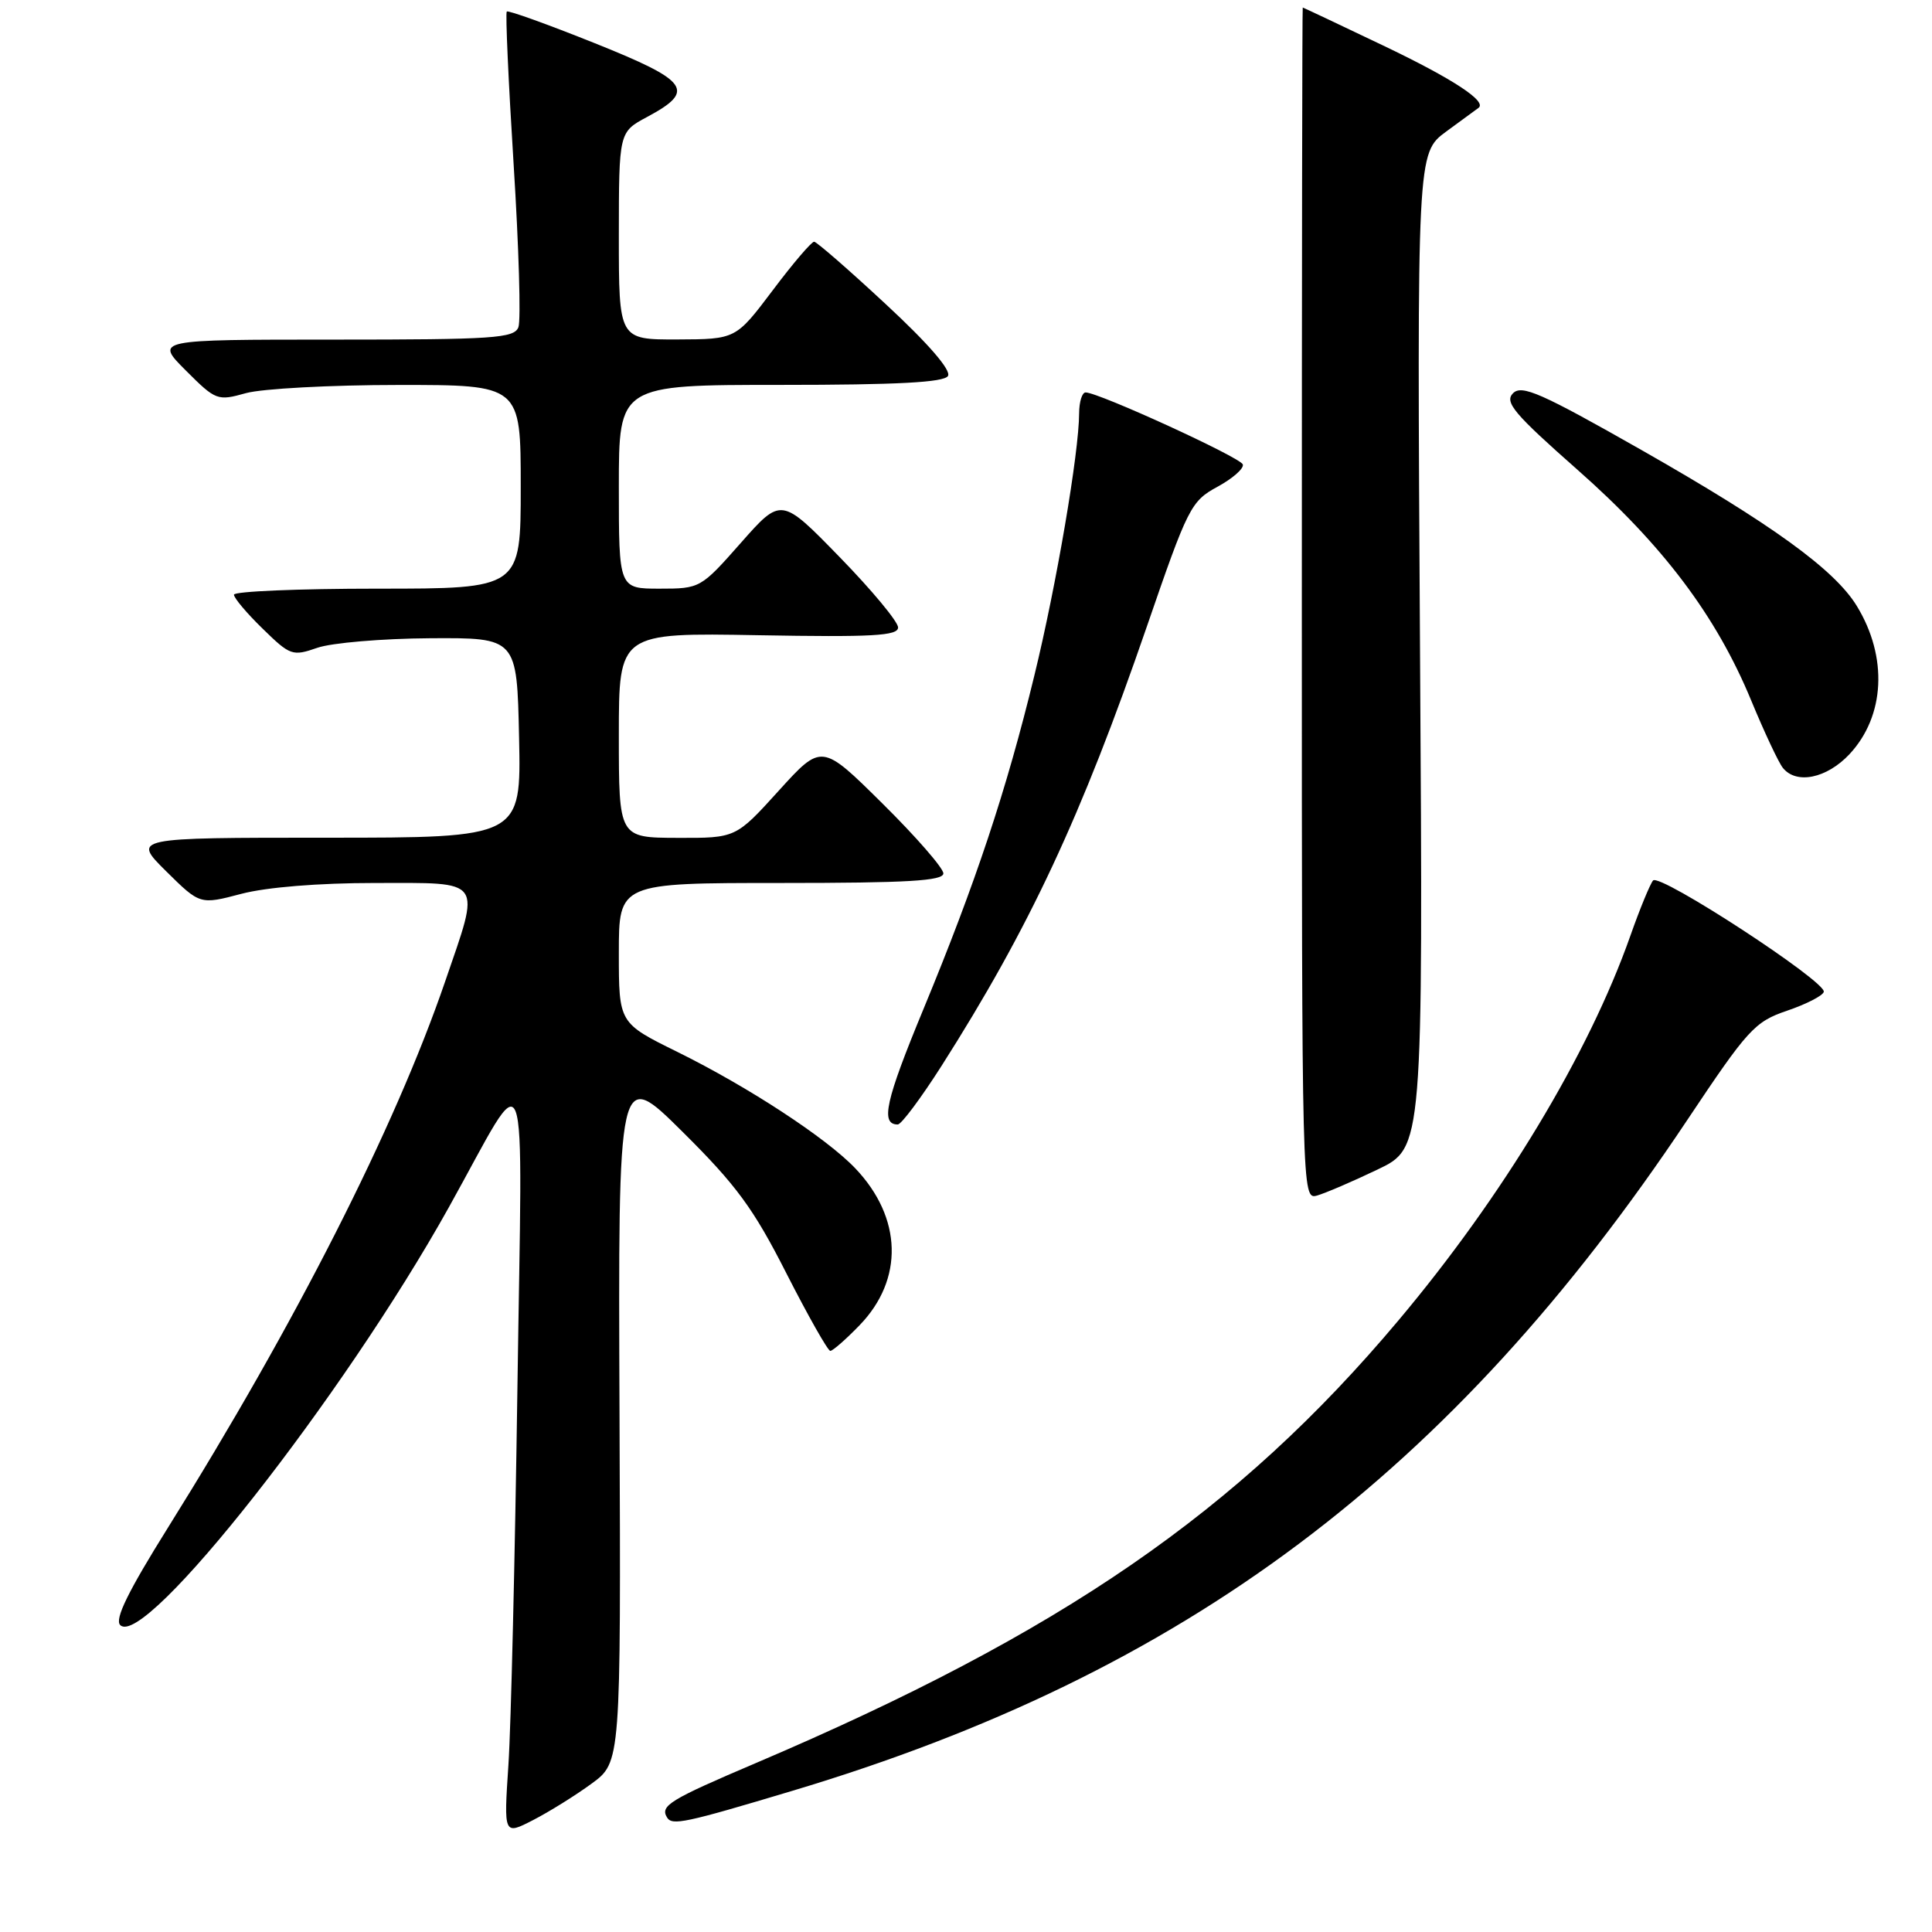 <?xml version="1.0" encoding="UTF-8" standalone="no"?>
<!DOCTYPE svg PUBLIC "-//W3C//DTD SVG 1.1//EN" "http://www.w3.org/Graphics/SVG/1.1/DTD/svg11.dtd" >
<svg xmlns="http://www.w3.org/2000/svg" xmlns:xlink="http://www.w3.org/1999/xlink" version="1.1" viewBox="0 0 256 256">
 <g >
 <path fill="currentColor"
d=" M 78.39 236.34 C 82.27 233.50 82.27 233.50 82.09 187.50 C 81.90 141.50 81.90 141.50 90.44 149.97 C 97.57 157.04 99.84 160.13 104.20 168.72 C 107.08 174.37 109.70 179.00 110.02 179.00 C 110.34 179.00 112.08 177.48 113.88 175.62 C 119.78 169.54 119.56 161.35 113.33 154.81 C 109.50 150.79 99.15 144.02 89.75 139.38 C 82.00 135.56 82.00 135.56 82.00 126.28 C 82.00 117.00 82.00 117.00 103.50 117.00 C 120.24 117.00 125.00 116.72 125.00 115.73 C 125.00 115.03 121.37 110.86 116.94 106.48 C 108.88 98.50 108.88 98.50 103.19 104.77 C 97.50 111.05 97.50 111.05 89.75 111.02 C 82.00 111.00 82.00 111.00 82.00 97.42 C 82.00 83.84 82.00 83.84 100.50 84.17 C 115.63 84.44 119.00 84.25 119.00 83.14 C 119.00 82.38 115.52 78.19 111.26 73.82 C 103.52 65.87 103.52 65.87 98.17 71.93 C 92.86 77.95 92.76 78.00 87.40 78.00 C 82.00 78.00 82.00 78.00 82.00 64.50 C 82.00 51.00 82.00 51.00 103.44 51.00 C 118.88 51.00 125.09 50.67 125.61 49.82 C 126.07 49.07 123.01 45.53 117.42 40.35 C 112.52 35.79 108.22 32.05 107.88 32.03 C 107.54 32.01 105.06 34.91 102.38 38.48 C 97.50 44.95 97.50 44.95 89.75 44.98 C 82.00 45.00 82.00 45.00 82.00 31.25 C 82.01 17.50 82.01 17.50 85.74 15.50 C 92.24 12.02 91.34 10.74 78.80 5.72 C 72.58 3.23 67.34 1.34 67.15 1.53 C 66.96 1.71 67.37 10.83 68.06 21.80 C 68.75 32.76 69.04 42.46 68.69 43.36 C 68.13 44.82 65.38 45.00 44.30 45.00 C 20.53 45.00 20.53 45.00 24.62 49.09 C 28.60 53.07 28.81 53.15 32.60 52.09 C 34.75 51.50 43.81 51.01 52.75 51.01 C 69.00 51.00 69.00 51.00 69.00 64.50 C 69.00 78.00 69.00 78.00 50.00 78.00 C 39.55 78.00 31.00 78.36 31.00 78.80 C 31.00 79.24 32.71 81.27 34.81 83.31 C 38.45 86.87 38.76 86.98 42.04 85.84 C 43.92 85.18 50.65 84.61 56.98 84.57 C 68.50 84.50 68.50 84.50 68.78 97.75 C 69.06 111.00 69.06 111.00 43.29 111.00 C 17.53 111.00 17.53 111.00 22.01 115.44 C 26.50 119.88 26.50 119.88 31.97 118.44 C 35.31 117.56 42.21 117.00 49.72 117.00 C 64.23 117.00 63.71 116.27 58.97 130.09 C 52.33 149.44 39.16 175.37 22.28 202.38 C 16.98 210.86 15.16 214.56 15.93 215.33 C 19.16 218.56 45.49 185.08 59.46 160.00 C 70.32 140.51 69.21 137.60 68.56 184.00 C 68.24 206.28 67.71 228.70 67.37 233.83 C 66.75 243.17 66.75 243.17 70.62 241.18 C 72.76 240.08 76.25 237.91 78.39 236.34 Z  M 105.00 237.29 C 157.04 221.71 192.32 195.27 223.55 148.44 C 231.59 136.39 232.49 135.39 236.78 133.93 C 239.31 133.07 241.51 131.95 241.66 131.43 C 242.06 130.11 219.92 115.66 219.04 116.67 C 218.65 117.13 217.29 120.42 216.03 124.00 C 210.50 139.68 199.14 158.51 185.26 175.01 C 163.99 200.31 140.68 216.35 100.14 233.62 C 88.73 238.48 87.43 239.27 88.39 240.83 C 89.07 241.92 90.73 241.57 105.00 237.29 Z  M 182.53 154.97 C 188.57 152.09 188.57 152.09 188.16 86.19 C 187.76 20.29 187.76 20.29 191.63 17.43 C 193.76 15.86 195.68 14.46 195.89 14.31 C 197.13 13.47 192.55 10.46 183.27 6.03 C 177.48 3.26 172.69 1.00 172.62 1.00 C 172.55 1.00 172.50 36.54 172.50 79.99 C 172.50 158.50 172.51 158.97 174.50 158.42 C 175.60 158.11 179.22 156.56 182.53 154.97 Z  M 124.75 141.25 C 136.37 123.00 143.31 108.15 151.97 83.00 C 157.40 67.22 157.80 66.41 161.32 64.50 C 163.34 63.40 164.85 62.07 164.68 61.54 C 164.37 60.61 145.57 52.00 143.85 52.00 C 143.38 52.00 143.00 53.24 142.99 54.75 C 142.98 59.93 139.99 77.50 137.06 89.50 C 133.36 104.72 129.27 117.02 122.35 133.74 C 117.33 145.87 116.63 149.00 118.96 149.00 C 119.43 149.00 122.03 145.51 124.75 141.25 Z  M 245.07 99.93 C 249.78 94.88 250.17 87.06 246.04 80.30 C 243.10 75.48 234.78 69.46 217.47 59.61 C 204.19 52.06 201.64 50.94 200.48 52.11 C 199.32 53.29 200.62 54.83 209.04 62.26 C 220.36 72.25 227.42 81.62 232.04 92.81 C 233.79 97.04 235.68 101.06 236.24 101.75 C 238.03 103.98 242.06 103.14 245.07 99.93 Z "/>
</g>
</svg>